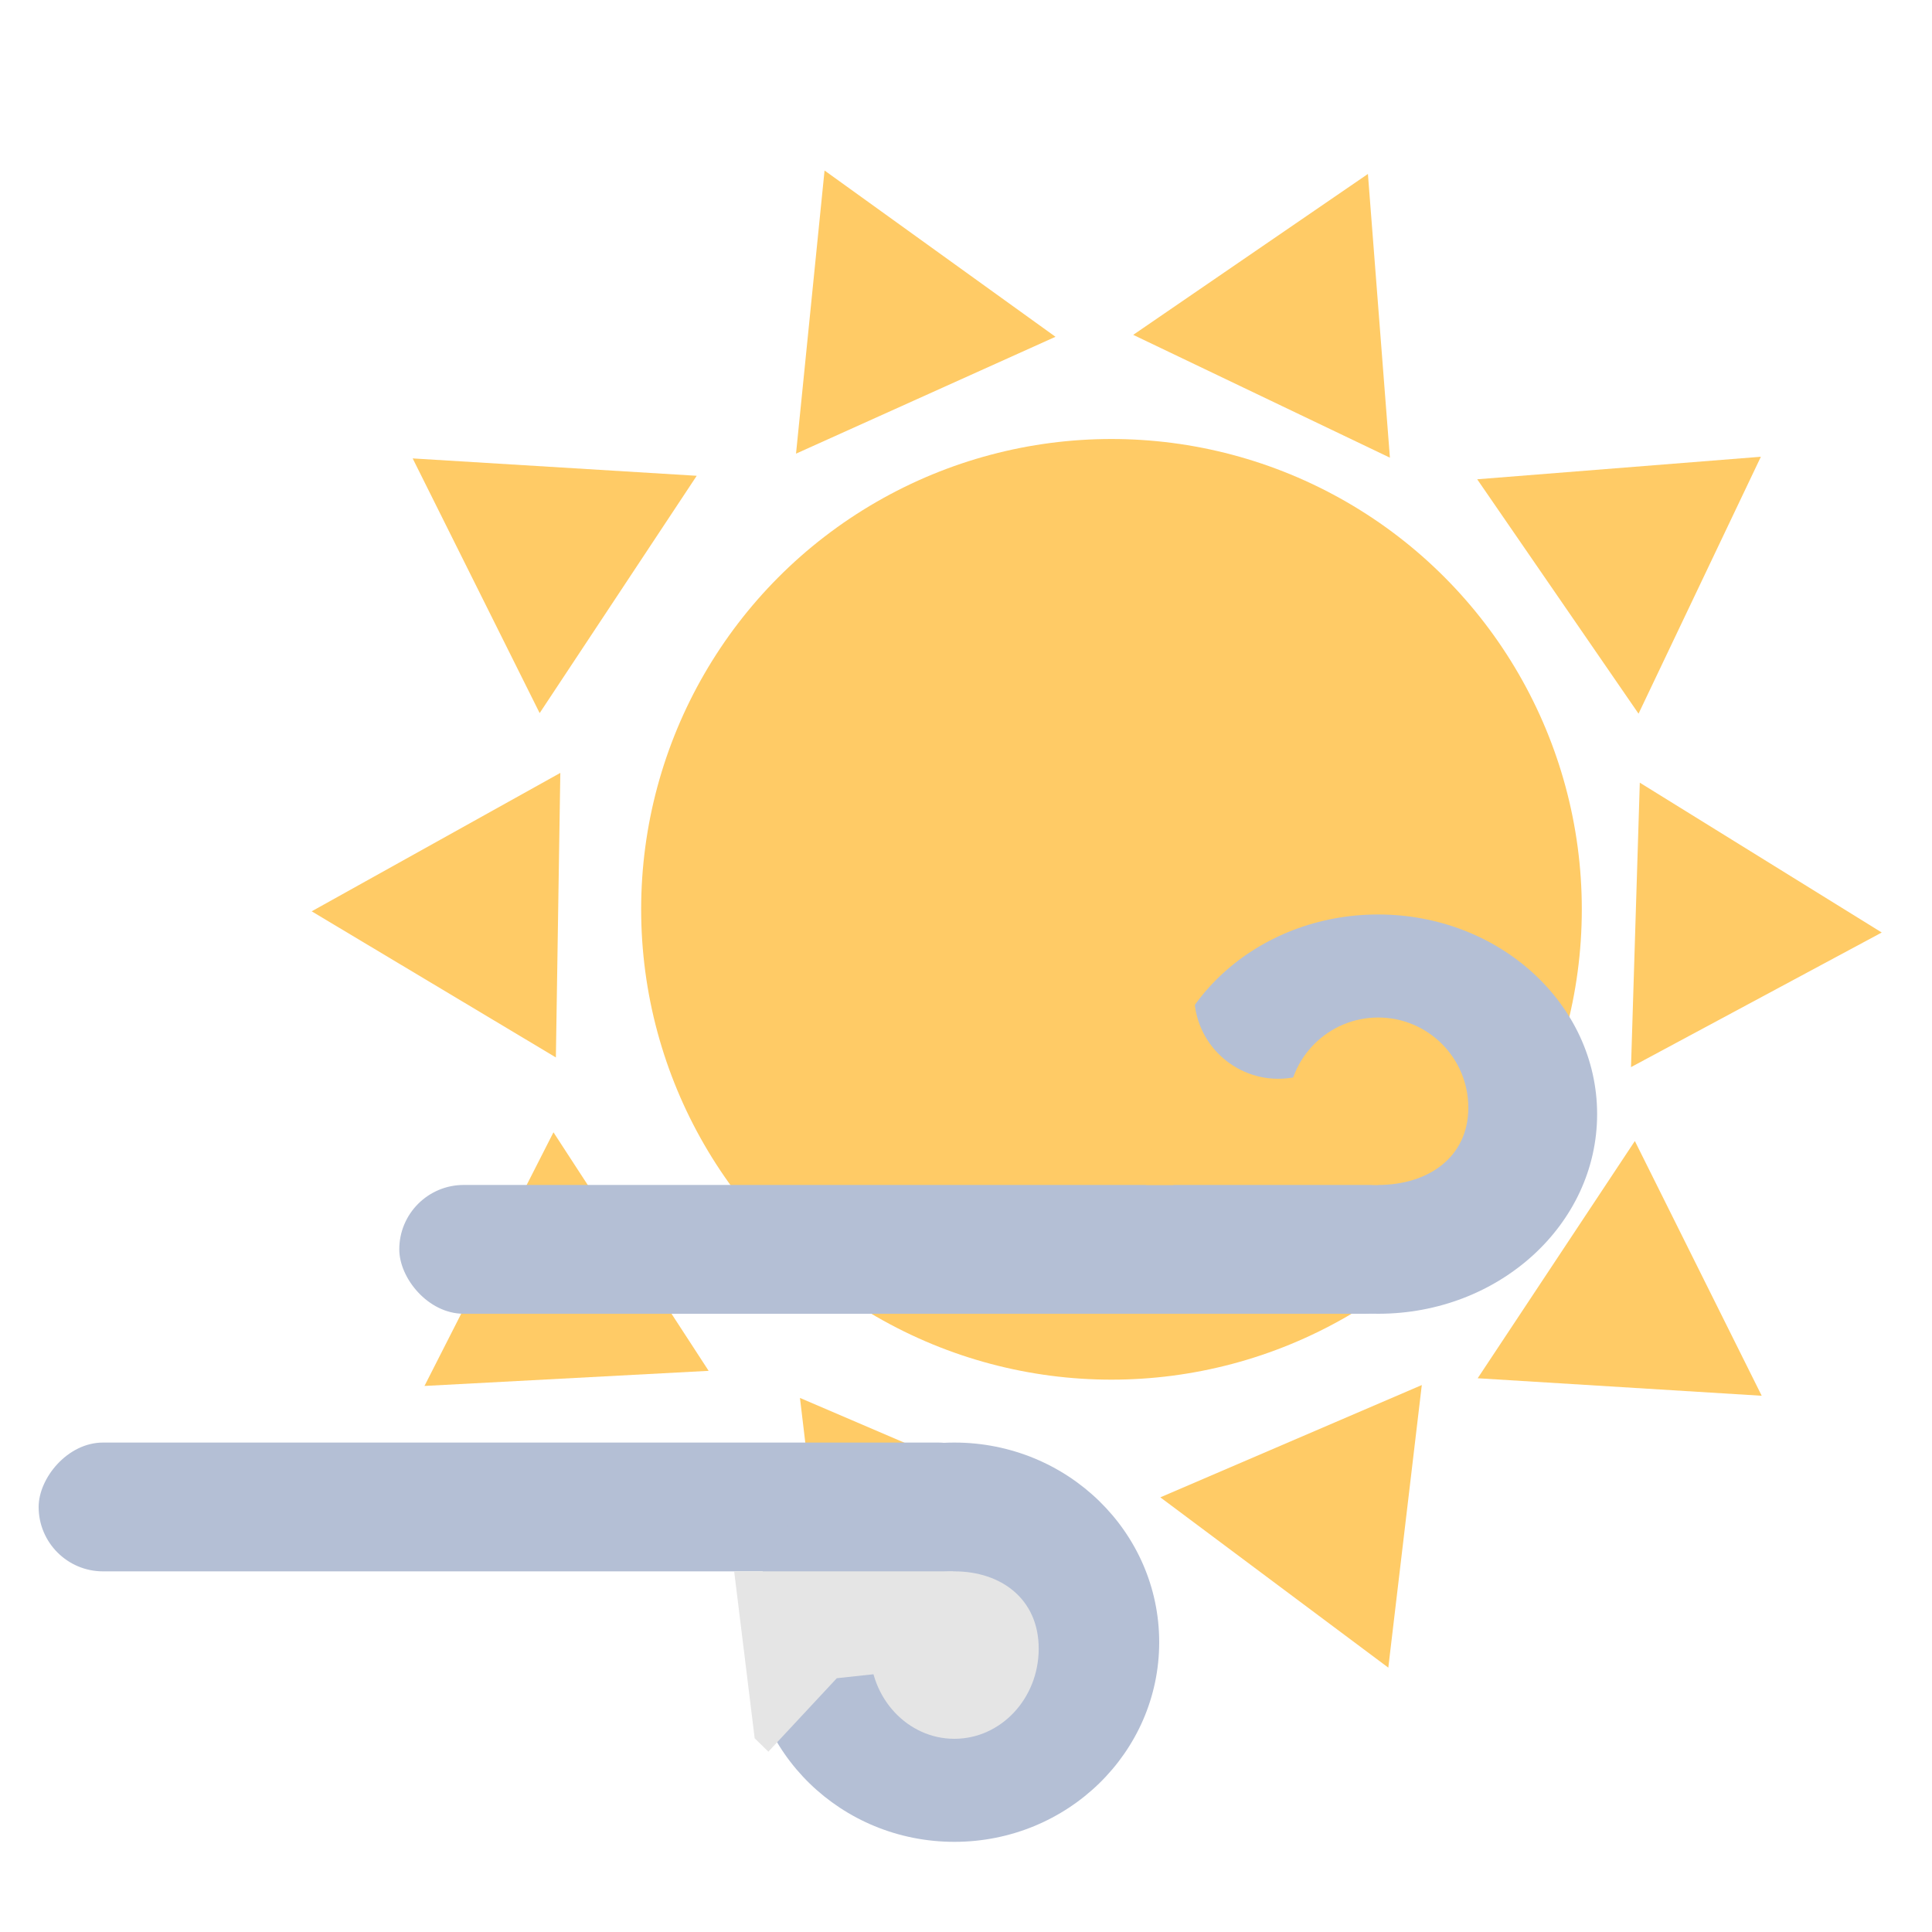 <svg width="150" height="150" viewBox="0 0 150 150" fill="none" xmlns="http://www.w3.org/2000/svg">
<circle cx="86.295" cy="70.6" r="36.516" fill="#FFCB66"/>
<path d="M64.018 13.238L81.948 26.148L61.803 35.221L64.018 13.238Z" fill="#FFCB66"/>
<path d="M106.205 13.506L107.912 35.534L87.982 25.998L106.205 13.506Z" fill="#FFCB66"/>
<path d="M136.714 35.462L127.216 55.41L114.689 37.211L136.714 35.462Z" fill="#FFCB66"/>
<path d="M146.098 72.4L126.631 82.851L127.314 60.767L146.098 72.4Z" fill="#FFCB66"/>
<path d="M32.04 35.591L54.093 36.94L41.899 55.364L32.04 35.591Z" fill="#FFCB66"/>
<path d="M136.779 108.366L114.727 107.007L126.93 88.589L136.779 108.366Z" fill="#FFCB66"/>
<path d="M107.788 129.475L90.087 116.253L110.388 107.535L107.788 129.475Z" fill="#FFCB66"/>
<path d="M64.724 130.474L62.109 108.535L82.417 117.24L64.724 130.474Z" fill="#FFCB66"/>
<path d="M32.956 107.605L42.971 87.911L55.019 106.431L32.956 107.605Z" fill="#FFCB66"/>
<path d="M24.199 70.755L43.503 60.008L43.158 82.099L24.199 70.755Z" fill="#FFCB66"/>
<rect x="31" y="92" width="80" height="10" rx="5" fill="#B4BFD5"/>
<ellipse cx="107" cy="86.5" rx="17" ry="15.5" fill="#B4BFD5"/>
<path d="M114 86C114 89.866 110.866 92 107 92C103.134 92 100 89.866 100 86C100 82.134 103.134 79 107 79C110.866 79 114 82.134 114 86Z" fill="#FFCB66"/>
<path d="M92.259 78V78C92.696 81.948 96.314 84.749 100.246 84.184L101.339 84.027" stroke="#FFCB66"/>
<path d="M90.688 79.037L92 78L93.5 82L96.875 84.222L102.5 84.222L107 85.778V92H89L90.688 79.037Z" fill="#FFCB66"/>
<rect width="74.839" height="10" rx="5" transform="matrix(1 0 0 -1 3 122)" fill="#B4BFD5"/>
<ellipse rx="15.903" ry="15.5" transform="matrix(1 0 0 -1 74.097 127.5)" fill="#B4BFD5"/>
<path d="M80.645 128C80.645 124.134 77.713 122 74.097 122C70.48 122 67.548 124.134 67.548 128C67.548 131.866 70.48 135 74.097 135C77.713 135 80.645 131.866 80.645 128Z" fill="#E5E5E5"/>
<path d="M58.594 134.963L59.656 136L64.969 130.296L69.75 129.778L74 128.222V122H57L58.594 134.963Z" fill="#E5E5E5"/>
</svg>

